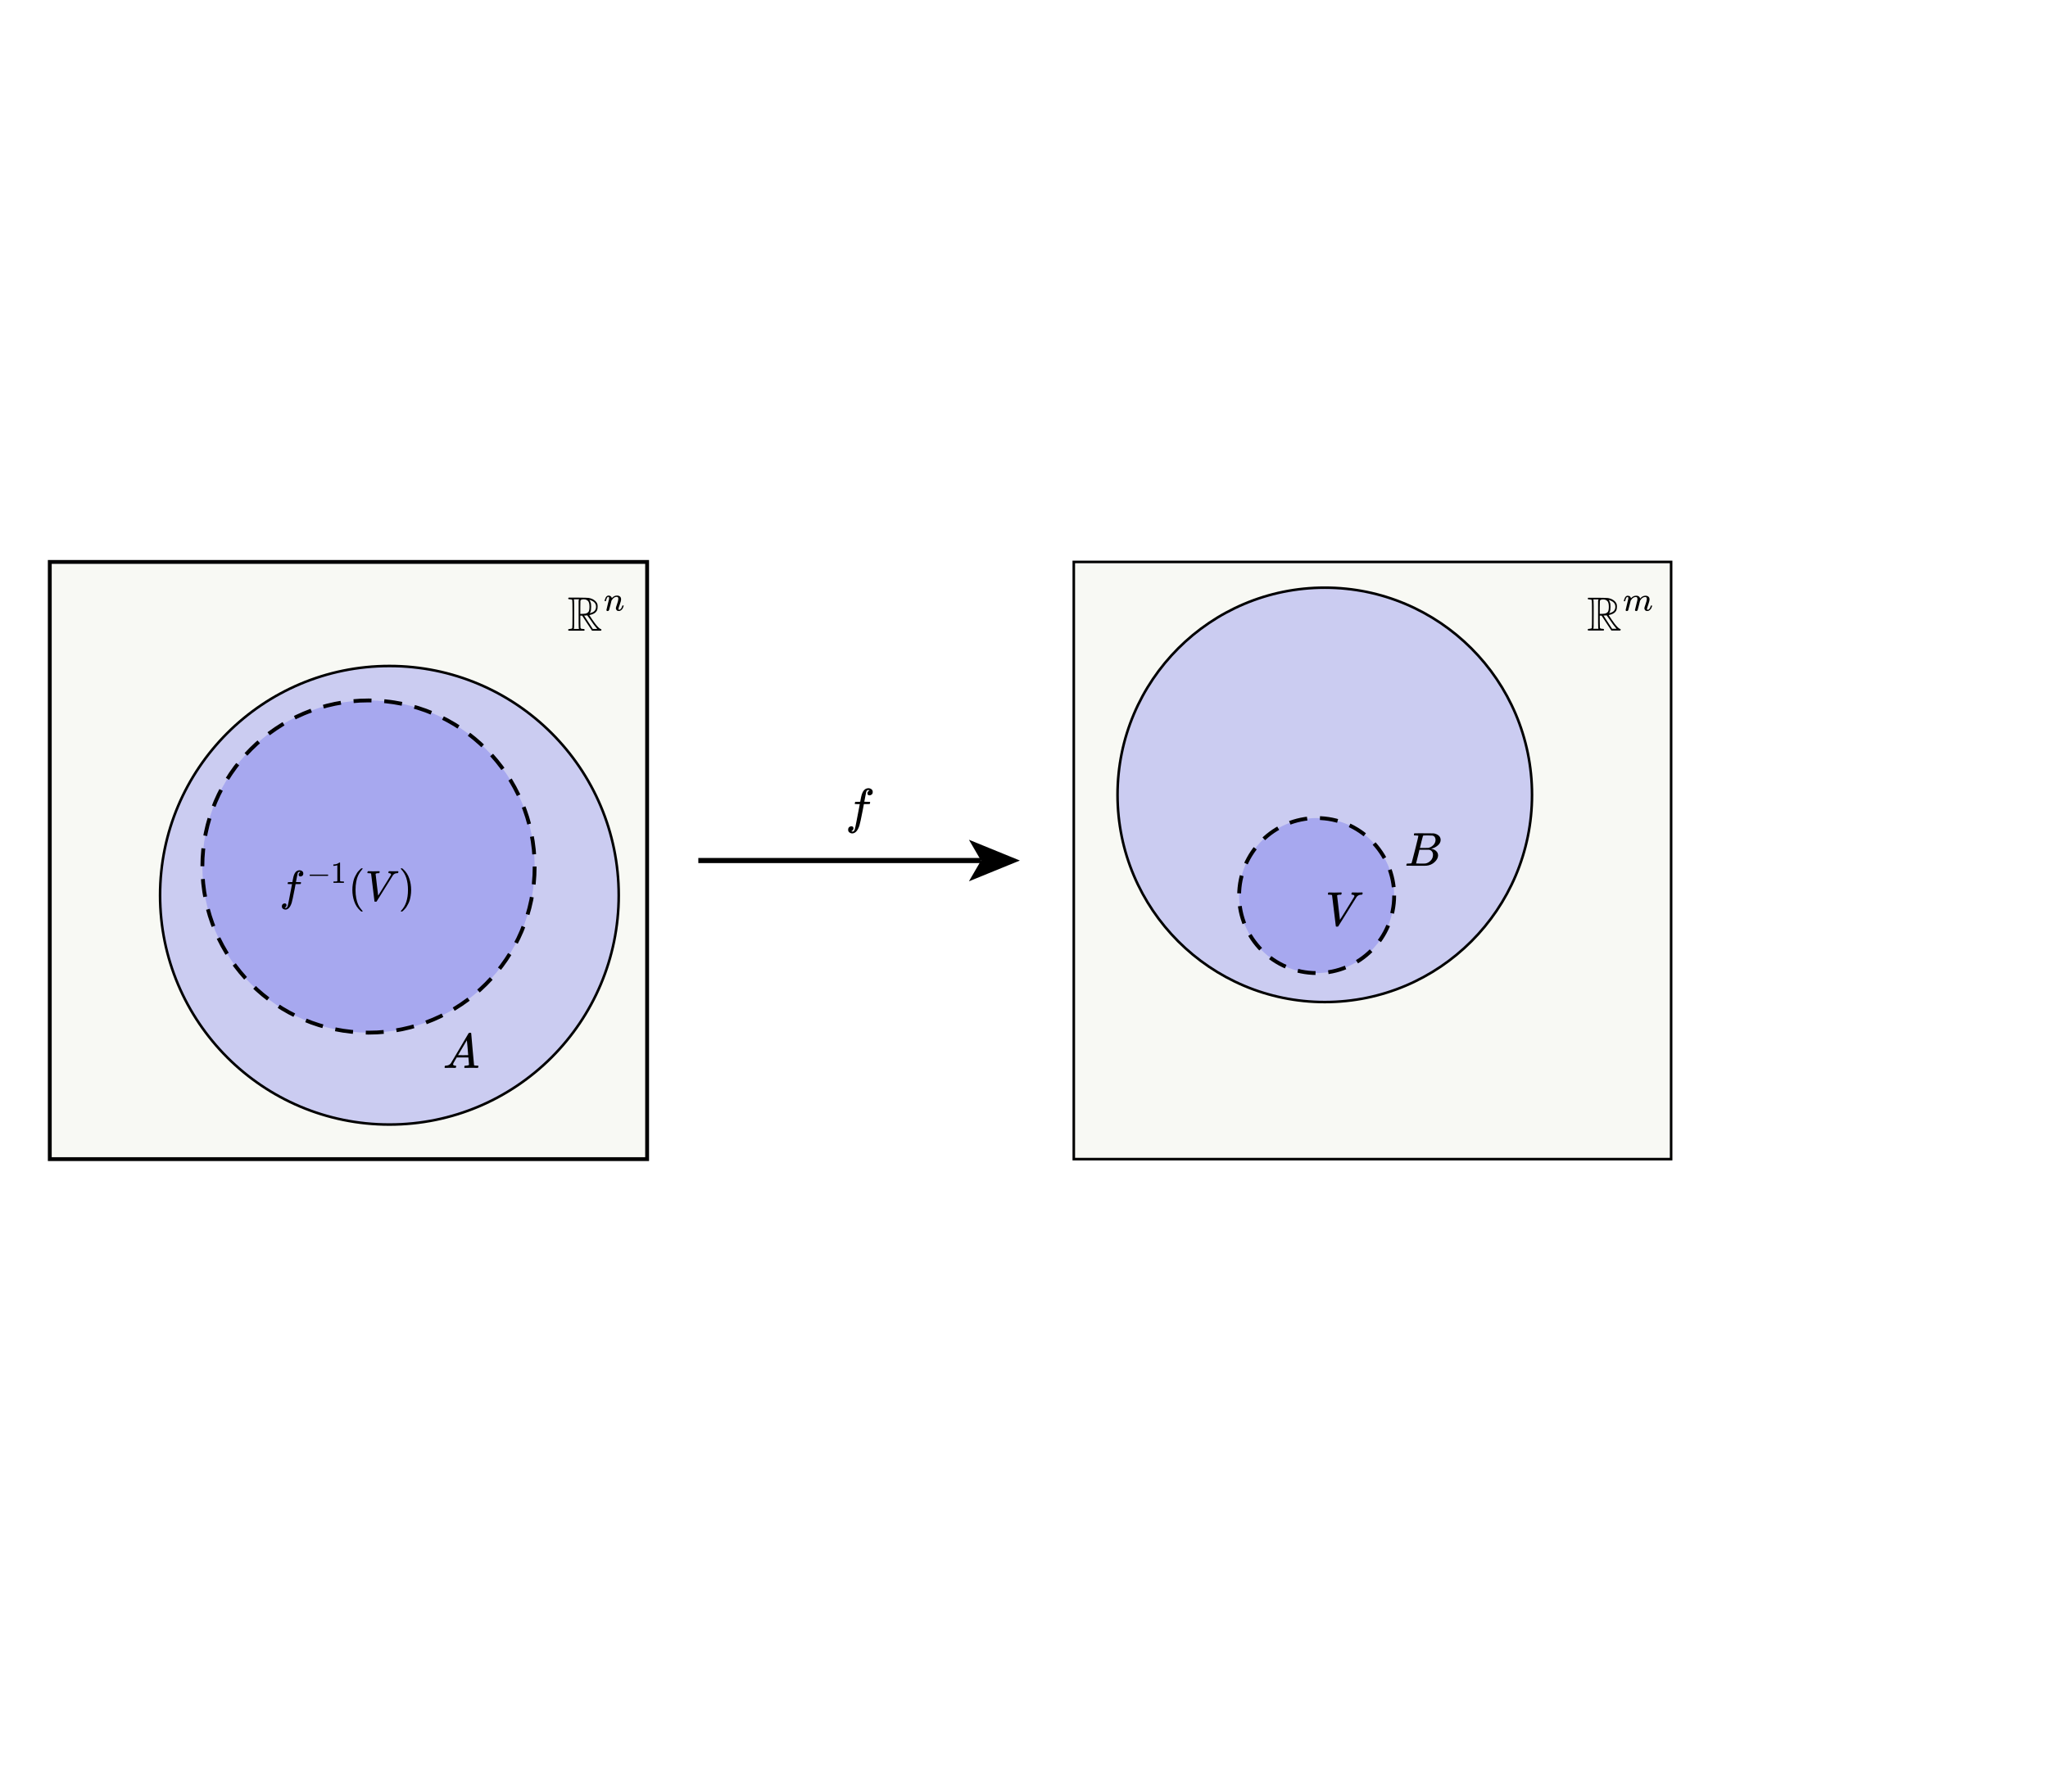 <svg version="1.2" xmlns="http://www.w3.org/2000/svg" viewBox="0 0 800 700">
  <rect
    x="419.448"
    y="219.555"
    width="233.333"
    height="233.333"
    fill="#f2f5eb"
    fill-opacity="0.5"
    stroke="#000000"
    stroke-opacity="1"
    stroke-width="1"
    stroke-linecap="butt"
    rx="0"
    transform="rotate(0, 419.448, 219.555)"
  >
    <title>`Rm`.icon</title>
  </rect>
  <circle
    fill="#1a1ae6"
    fill-opacity="0.2"
    cx="517.491"
    cy="310.564"
    stroke="#000000"
    stroke-opacity="1"
    stroke-width="1"
    stroke-linecap="butt"
    r="80.954"
  >
    <title>`B`.icon</title>
  </circle>
  <circle
    fill="#1a1ae6"
    fill-opacity="0.2"
    cx="514.316"
    cy="349.904"
    stroke="#000000"
    stroke-opacity="1"
    stroke-width="1.5"
    stroke-dasharray="7,5"
    stroke-linecap="butt"
    r="30.283"
  >
    <title>`V`.icon</title>
  </circle>
  <g
    transform="rotate(0, 518.706, 346.541)translate(518.706, 346.541)"
    string="V"
  >
    <title>`V`.text</title>
    <svg
      xmlns="http://www.w3.org/2000/svg"
      width="13.581"
      height="17.66"
      role="img"
      focusable="false"
      viewBox="0.918 -12.062 12.662 12.45"
    >
      <path
        stroke="none"
        fill="#000000"
        stroke-width="0"
        d="M0.918-11.444Q0.918-11.832 1.148-12.062H1.342Q2.084-12.009 3.196-12.009 5.28-12.009 5.651-12.062H5.828Q5.934-11.956 5.934-11.903T5.898-11.585Q5.81-11.32 5.739-11.249H5.369Q4.98-11.214 4.839-11.214 4.327-11.126 4.274-10.949 4.274-10.914 4.786-6.517T5.316-2.084L6.605-4.15Q7.894-6.216 9.183-8.318T10.508-10.49Q10.578-10.614 10.578-10.755 10.578-11.179 9.801-11.249 9.483-11.249 9.483-11.444 9.483-11.461 9.519-11.673 9.572-11.92 9.625-11.991T9.854-12.062Q9.89-12.062 10.066-12.062T10.667-12.044 11.797-12.026Q13.015-12.026 13.333-12.062H13.457Q13.581-11.938 13.581-11.868 13.581-11.567 13.422-11.302 13.369-11.249 13.121-11.249 12.892-11.232 12.698-11.214T12.327-11.126 12.044-11.002 11.832-10.861 11.656-10.737 11.514-10.578 11.391-10.455L7.982-4.98Q4.804 0.159 4.698 0.283 4.645 0.318 4.574 0.371L4.256 0.389H4.132Q3.815 0.389 3.815 0.265 3.762 0.159 3.126-5.386 2.455-11.002 2.437-11.055 2.349-11.249 1.342-11.249H1.042Q0.918-11.338 0.918-11.444Z"
        fill-opacity="1"
      ></path>
    </svg>
  </g>
  <rect
    x="19.448"
    y="219.555"
    width="233.333"
    height="233.333"
    fill="#f2f5eb"
    fill-opacity="0.5"
    stroke="#000000"
    stroke-opacity="1"
    stroke-width="1.5"
    stroke-linecap="butt"
    rx="0"
    transform="rotate(0, 19.448, 219.555)"
  >
    <title>`Rn`.icon</title>
  </rect>
  <g
    transform="rotate(0, 221.927, 230.725)translate(221.927, 230.725)"
    string="\mathbb{R}^n"
  >
    <title>`Rn`.text</title>
    <svg
      xmlns="http://www.w3.org/2000/svg"
      width="21.709"
      height="17.66"
      role="img"
      focusable="false"
      viewBox="0.283 -12.812 20.292 12.83"
    >
      <path
        stroke="none"
        fill="#000000"
        stroke-width="0"
        d="M0.3-11.744Q0.3-11.868 0.494-12.062H3.903Q7.329-12.026 7.753-11.956 8.141-11.885 8.494-11.779T9.113-11.55 9.607-11.285 9.996-11.002 10.313-10.72 10.543-10.455 10.72-10.207 10.843-9.978 10.914-9.784L10.967-9.678Q11.055-9.36 11.055-8.777 11.055-7.894 10.826-7.4 10.207-6.146 8.353-5.757L8.035-5.669Q8.159-5.475 8.353-5.157T9.13-3.991 10.207-2.49 11.249-1.272 12.115-0.618Q12.45-0.53 12.45-0.283 12.45-0.124 12.238 0.018H9.007Q8.883-0.106 7.135-2.808L5.404-5.475H4.733V-3.232Q4.768-1.183 4.786-1.042 4.839-0.742 5.139-0.671 5.21-0.653 5.634-0.618 6.075-0.618 6.234-0.494 6.393-0.3 6.234-0.053L6.11 0.018H0.494Q0.283-0.088 0.283-0.283 0.283-0.618 0.971-0.618 1.695-0.671 1.784-0.918 1.872-1.06 1.872-6.022T1.784-11.161Q1.678-11.391 0.971-11.444 0.3-11.444 0.3-11.744ZM4.256-0.618Q4.203-0.742 4.185-0.795T4.15-1.377 4.115-2.879 4.115-5.951V-10.967L4.185-11.214 4.309-11.444H2.349Q2.402-11.32 2.419-11.267T2.455-10.649 2.49-9.13 2.49-6.022Q2.49-2.313 2.472-1.572T2.366-0.653Q2.349-0.636 2.349-0.618H4.256ZM8.071-8.759Q8.071-9.536 7.929-10.066T7.505-10.861 7.064-11.196 6.658-11.355Q6.605-11.355 5.987-11.444 5.298-11.444 4.962-11.214 4.786-11.09 4.768-10.773T4.733-8.494V-6.11H5.015Q5.775-6.11 6.622-6.216 7.435-6.428 7.753-6.923T8.071-8.759ZM8.689-9.483T8.689-8.759 8.618-7.541 8.441-6.87 8.283-6.552 8.194-6.375Q8.194-6.358 8.212-6.358 8.283-6.358 8.777-6.534 10.472-7.064 10.472-8.742 10.472-10.455 8.424-11.126L8.071-11.249 8.141-11.055Q8.371-10.79 8.618-9.907 8.689-9.483 8.689-8.759ZM8.194-4.291Q7.258-5.598 7.241-5.598 7.135-5.598 7.082-5.563 6.781-5.563 6.534-5.51H6.11L9.289-0.618H10.932L10.702-0.883Q9.766-1.925 8.194-4.291ZM13.595-10.877Q13.608-10.952 13.633-11.077T13.783-11.551 14.032-12.138 14.445-12.6 15.019-12.812Q15.468-12.812 15.768-12.587T16.143-12.163 16.217-11.901Q16.217-11.876 16.23-11.876L16.367-12.013Q17.129-12.812 18.103-12.812 18.777-12.812 19.189-12.475T19.614-11.489 19.139-9.529 18.665-7.943Q18.665-7.618 18.877-7.618 18.952-7.618 18.989-7.631 19.351-7.693 19.639-8.105T20.076-9.104Q20.101-9.204 20.325-9.204 20.575-9.204 20.575-9.104 20.575-9.092 20.525-8.917 20.425-8.555 20.25-8.205T19.676-7.506 18.814-7.169Q18.228-7.169 17.965-7.506T17.703-8.205Q17.703-8.442 18.153-9.703T18.615-11.601Q18.615-12.338 18.065-12.338H18.003Q16.929-12.338 16.193-11.077L16.105-10.927 15.693-9.254Q15.281-7.618 15.219-7.493 15.056-7.156 14.682-7.156 14.519-7.156 14.42-7.231T14.282-7.381 14.257-7.506Q14.257-7.668 14.732-9.541T15.231-11.576Q15.244-11.639 15.244-11.863 15.244-12.35 14.944-12.35 14.469-12.35 14.157-11.102 14.082-10.852 14.082-10.839 14.057-10.765 13.845-10.765H13.67Q13.595-10.839 13.595-10.877Z"
        fill-opacity="1"
      ></path>
    </svg>
  </g>
  <circle
    fill="#1a1ae6"
    fill-opacity="0.2"
    cx="152.109"
    cy="349.795"
    stroke="#000000"
    stroke-opacity="1"
    stroke-width="1"
    stroke-linecap="butt"
    r="89.58"
  >
    <title>`A`.icon</title>
  </circle>
  <circle
    fill="#1a1ae6"
    fill-opacity="0.2"
    cx="143.95"
    cy="338.57"
    stroke="#000000"
    stroke-opacity="1"
    stroke-width="1.5"
    stroke-dasharray="7,5"
    stroke-linecap="butt"
    r="64.899"
  >
    <title>`U`.icon</title>
  </circle>
  <g
    transform="rotate(0, 108.839, 336.992)translate(108.839, 336.992)"
    string="f^{-1}(V)"
  >
    <title>`U`.text</title>
    <svg
      xmlns="http://www.w3.org/2000/svg"
      width="53.03"
      height="19.17"
      role="img"
      focusable="false"
      viewBox="0.93 -13.81 50.494 19.169"
    >
      <path
        stroke="none"
        fill="#000000"
        stroke-width="0"
        d="M1.995 3.872Q2.029 3.872 2.096 3.905T2.282 3.956 2.485 3.973Q2.705 3.973 2.891 3.753T3.161 3.263Q3.331 2.806 3.736 0.676T4.514-3.381 4.886-5.325V-5.376H4.091Q3.297-5.376 3.246-5.41 3.178-5.461 3.178-5.579L3.297-6.052Q3.331-6.137 3.432-6.137T4.227-6.154Q5.038-6.154 5.038-6.171 5.038-6.205 5.19-7.016T5.393-7.997Q6.019-10.786 7.861-10.786 8.487-10.752 8.893-10.414T9.298-9.518Q9.298-8.91 8.943-8.639T8.233-8.352Q7.489-8.352 7.489-9.062 7.489-9.383 7.675-9.62T8.081-9.975L8.233-10.059Q7.963-10.161 7.726-10.161 7.523-10.161 7.337-9.992T7.084-9.518Q6.965-9.028 6.813-8.2T6.543-6.796 6.424-6.188Q6.424-6.154 7.354-6.154 8.115-6.154 8.233-6.137T8.419-6.036Q8.436-5.968 8.386-5.748T8.301-5.478Q8.267-5.393 8.149-5.393T7.236-5.376H6.289L5.9-3.314Q5.089 0.879 4.768 1.927 4.311 3.364 3.584 4.058 2.959 4.599 2.35 4.599 1.809 4.599 1.369 4.277T0.93 3.364Q0.93 2.739 1.285 2.451T1.995 2.164Q2.739 2.164 2.739 2.874 2.739 3.195 2.553 3.432T2.147 3.787L1.995 3.872ZM11.756-8.682T11.756-8.838 11.924-9.077H18.868Q19.048-8.981 19.048-8.838T18.868-8.599H11.924Q11.756-8.682 11.756-8.838ZM22.598-12.758L22.442-12.698Q22.275-12.639 21.964-12.579T21.271-12.495H21.044V-13.045H21.271Q21.833-13.069 22.311-13.224T22.98-13.511 23.315-13.774Q23.339-13.81 23.458-13.81 23.566-13.81 23.661-13.738V-10.164L23.673-6.579Q23.757-6.495 23.817-6.471T24.104-6.423 24.845-6.399H25.155V-5.85H25.024Q24.773-5.885 23.123-5.885 21.498-5.885 21.247-5.85H21.103V-6.399H21.414Q21.677-6.399 21.868-6.399T22.167-6.411 22.358-6.447 22.454-6.471 22.526-6.531 22.598-6.579V-12.758ZM28.465-3.094Q28.465-4.26 28.634-5.309T29.023-7.118 29.648-8.605 30.291-9.738 31.001-10.617 31.559-11.192 31.982-11.547H32.201 32.269Q32.506-11.547 32.506-11.395 32.506-11.344 32.218-11.04T31.525-10.144 30.697-8.69 29.987-6.357 29.699-3.094 29.987 0.152 30.68 2.502 31.508 3.956 32.218 4.852 32.506 5.207Q32.506 5.359 32.252 5.359H32.201 31.982L31.508 4.954Q29.919 3.517 29.192 1.369T28.465-3.094ZM34.332-9.823Q34.332-10.194 34.551-10.414H34.737Q35.447-10.364 36.512-10.364 38.507-10.364 38.862-10.414H39.031Q39.133-10.313 39.133-10.262T39.099-9.958Q39.015-9.704 38.947-9.637H38.592Q38.22-9.603 38.085-9.603 37.594-9.518 37.544-9.349 37.544-9.315 38.034-5.106T38.541-0.862L39.775-2.84Q41.009-4.818 42.244-6.83T43.512-8.91Q43.579-9.028 43.579-9.163 43.579-9.569 42.835-9.637 42.531-9.637 42.531-9.823 42.531-9.839 42.565-10.042 42.616-10.279 42.666-10.347T42.886-10.414Q42.92-10.414 43.089-10.414T43.664-10.397 44.746-10.38Q45.912-10.38 46.217-10.414H46.335Q46.453-10.296 46.453-10.228 46.453-9.941 46.301-9.687 46.25-9.637 46.014-9.637 45.794-9.62 45.608-9.603T45.253-9.518 44.982-9.4 44.78-9.265 44.611-9.146 44.475-8.994 44.357-8.876L41.094-3.635Q38.051 1.285 37.949 1.403 37.899 1.437 37.831 1.488L37.527 1.505H37.408Q37.104 1.505 37.104 1.386 37.053 1.285 36.445-4.024 35.802-9.4 35.785-9.451 35.701-9.637 34.737-9.637H34.45Q34.332-9.721 34.332-9.823ZM47.468-11.53L47.535-11.547Q47.62-11.547 47.704-11.547H47.907L48.381-11.141Q49.97-9.704 50.697-7.557T51.424-3.094Q51.424-1.944 51.255-0.879T50.866 0.93 50.24 2.418 49.598 3.55 48.905 4.413 48.364 4.97 47.975 5.292Q47.924 5.342 47.907 5.359H47.704Q47.569 5.359 47.518 5.359T47.434 5.309 47.383 5.156Q47.4 5.14 47.569 4.937 50.19 2.215 50.19-3.094T47.569-11.124Q47.4-11.327 47.383-11.344 47.383-11.479 47.468-11.53Z"
        fill-opacity="1"
      ></path>
    </svg>
  </g>
  <g
    transform="rotate(0, 173.658, 401.555)translate(173.658, 401.555)"
    string="A"
  >
    <title>`A`.text</title>
    <svg
      xmlns="http://www.w3.org/2000/svg"
      width="13.245"
      height="17.66"
      role="img"
      focusable="false"
      viewBox="0.618 -12.645 12.203 12.645"
    >
      <path
        stroke="none"
        fill="#000000"
        stroke-width="0"
        d="M3.673-1.307Q3.673-0.883 4.486-0.812 4.804-0.812 4.804-0.618 4.804-0.6 4.768-0.389 4.715-0.141 4.662-0.071T4.433 0Q4.397 0 4.221 0T3.62-0.018 2.49-0.035Q1.236-0.035 0.883 0H0.742Q0.618-0.124 0.618-0.194 0.653-0.671 0.848-0.812H1.095Q2.331-0.865 2.896-1.695 3.002-1.801 6.093-7.082T9.236-12.433Q9.36-12.645 9.66-12.645H9.801 10.102Q10.207-12.486 10.207-12.468L10.702-6.764Q11.196-1.06 11.232-1.007 11.32-0.812 12.38-0.812 12.821-0.812 12.821-0.636 12.821-0.6 12.768-0.389 12.715-0.124 12.68-0.071T12.433 0Q12.38 0 12.185 0T11.497-0.018 10.207-0.035Q8.547-0.035 8.035 0H7.823Q7.717-0.106 7.717-0.159T7.753-0.477Q7.823-0.706 7.859-0.759L7.929-0.812H8.283Q9.236-0.865 9.413-1.113L9.201-3.762H4.998L4.397-2.737Q3.673-1.519 3.673-1.307ZM9.113-4.592Q9.113-4.786 8.901-7.347T8.653-9.925L8.177-9.166Q7.894-8.689 7.064-7.276L5.475-4.592 7.294-4.574Q9.113-4.574 9.113-4.592Z"
        fill-opacity="1"
      ></path>
    </svg>
  </g>
  <g
    transform="rotate(0, 549.351, 323.089)translate(549.351, 323.089)"
    string="B"
  >
    <title>`B`.text</title>
    <svg
      xmlns="http://www.w3.org/2000/svg"
      width="13.404"
      height="17.66"
      role="img"
      focusable="false"
      viewBox="0.618 -12.062 12.733 12.062"
    >
      <path
        stroke="none"
        fill="#000000"
        stroke-width="0"
        d="M4.079-11.249Q3.603-11.249 3.514-11.267T3.426-11.461Q3.426-11.938 3.62-12.044 3.638-12.062 5.916-12.062 10.49-12.062 10.737-12.026 11.85-11.85 12.592-11.232T13.351-9.607Q13.351-8.477 12.327-7.576T9.978-6.358L9.801-6.305Q10.932-6.146 11.656-5.492T12.397-3.868Q12.397-2.578 11.126-1.377T8-0.018Q7.876 0 4.274 0 0.742 0 0.689-0.035 0.618-0.088 0.618-0.177 0.618-0.3 0.653-0.424 0.742-0.759 0.83-0.795 0.901-0.812 1.095-0.812H1.201Q1.678-0.812 2.26-0.865 2.508-0.918 2.596-1.077 2.649-1.148 3.868-5.987T5.086-11.09Q5.086-11.214 4.079-11.249ZM11.461-9.607Q11.461-10.137 11.196-10.596T10.331-11.196Q10.207-11.232 8.706-11.249 8.353-11.249 7.965-11.249T7.347-11.232H7.117Q6.852-11.214 6.781-11.055 6.746-10.985 6.216-8.936 6.216-8.883 6.199-8.83L5.651-6.605H7.082Q8.512-6.605 8.724-6.64 9.784-6.817 10.614-7.664T11.461-9.607ZM10.508-4.044Q10.508-4.821 10.102-5.333T9.042-5.934Q8.936-5.951 7.576-5.951 5.492-5.951 5.475-5.934 5.475-5.898 5.174-4.645T4.556-2.155L4.238-0.918Q4.238-0.848 4.45-0.848T5.881-0.812Q7.453-0.812 7.576-0.83 8.671-0.954 9.589-1.854T10.508-4.044Z"
        fill-opacity="1"
      ></path>
    </svg>
  </g>
  <g>
    <marker
      id="`f`.icon-leftArrowhead"
      markerUnits="strokeWidth"
      markerWidth="9.95"
      markerHeight="8.12"
      viewBox="0 0 9.95 8.12"
      refX="2.36"
      refY="4.06"
      orient="auto-start-reverse"
    >
      <path
        d="M9.95 4.06 0 8.12 2.36 4.06 0 0 9.95 4.06z"
        fill="#000000"
        fill-opacity="1"
      ></path>
    </marker>
    <marker
      id="`f`.icon-rightArrowhead"
      markerUnits="strokeWidth"
      markerWidth="9.95"
      markerHeight="8.12"
      viewBox="0 0 9.95 8.12"
      refX="2.36"
      refY="4.06"
      orient="auto-start-reverse"
    >
      <path
        d="M9.95 4.06 0 8.12 2.36 4.06 0 0 9.95 4.06z"
        fill="#000000"
        fill-opacity="1"
      ></path>
    </marker>
    <path
      d="M 272.782 336.221 L 383.208 336.221"
      stroke-opacity="1"
      stroke-width="2"
      stroke="#000000"
      stroke-linecap="butt"
      marker-end="url(#`f`.icon-rightArrowhead)"
    ></path>
    <title>`f`.icon</title>
  </g>
  <g
    transform="rotate(0, 331.253, 307.965)translate(331.253, 307.965)"
    string="f"
  >
    <title>`f`.text</title>
    <svg
      xmlns="http://www.w3.org/2000/svg"
      width="9.713"
      height="17.66"
      role="img"
      focusable="false"
      viewBox="0.971 -12.45 8.742 16.071"
    >
      <path
        stroke="none"
        fill="#000000"
        stroke-width="0"
        d="M2.084 2.861Q2.119 2.861 2.19 2.896T2.384 2.949 2.596 2.967Q2.826 2.967 3.02 2.737T3.302 2.225Q3.479 1.748 3.903-0.477T4.715-4.715 5.104-6.746V-6.799H4.274Q3.444-6.799 3.391-6.834 3.32-6.887 3.32-7.011L3.444-7.505Q3.479-7.594 3.585-7.594T4.415-7.611Q5.263-7.611 5.263-7.629 5.263-7.664 5.422-8.512T5.634-9.536Q6.287-12.45 8.212-12.45 8.865-12.415 9.289-12.062T9.713-11.126Q9.713-10.49 9.342-10.207T8.6-9.907Q7.823-9.907 7.823-10.649 7.823-10.985 8.018-11.232T8.441-11.603L8.6-11.691Q8.318-11.797 8.071-11.797 7.859-11.797 7.664-11.62T7.4-11.126Q7.276-10.614 7.117-9.748T6.834-8.283 6.711-7.647Q6.711-7.611 7.682-7.611 8.477-7.611 8.6-7.594T8.795-7.488Q8.812-7.417 8.759-7.188T8.671-6.905Q8.636-6.817 8.512-6.817T7.558-6.799H6.57L6.163-4.645Q5.316-0.265 4.98 0.83 4.503 2.331 3.744 3.055 3.09 3.62 2.455 3.62 1.89 3.62 1.43 3.285T0.971 2.331Q0.971 1.678 1.342 1.377T2.084 1.077Q2.861 1.077 2.861 1.819 2.861 2.155 2.667 2.402T2.243 2.773L2.084 2.861Z"
        fill-opacity="1"
      ></path>
    </svg>
  </g>
  <g
    transform="rotate(0, 620.192, 230.725)translate(620.192, 230.725)"
    string="\mathbb{R}^m"
  >
    <title>`Rm`.text</title>
    <svg
      xmlns="http://www.w3.org/2000/svg"
      width="25.18"
      height="17.66"
      role="img"
      focusable="false"
      viewBox="0.283 -12.812 23.751 12.83"
    >
      <path
        stroke="none"
        fill="#000000"
        stroke-width="0"
        d="M0.3-11.744Q0.3-11.868 0.494-12.062H3.903Q7.329-12.026 7.753-11.956 8.141-11.885 8.494-11.779T9.113-11.55 9.607-11.285 9.996-11.002 10.313-10.72 10.543-10.455 10.72-10.207 10.843-9.978 10.914-9.784L10.967-9.678Q11.055-9.36 11.055-8.777 11.055-7.894 10.826-7.4 10.207-6.146 8.353-5.757L8.035-5.669Q8.159-5.475 8.353-5.157T9.13-3.991 10.207-2.49 11.249-1.272 12.115-0.618Q12.45-0.53 12.45-0.283 12.45-0.124 12.238 0.018H9.007Q8.883-0.106 7.135-2.808L5.404-5.475H4.733V-3.232Q4.768-1.183 4.786-1.042 4.839-0.742 5.139-0.671 5.21-0.653 5.634-0.618 6.075-0.618 6.234-0.494 6.393-0.3 6.234-0.053L6.11 0.018H0.494Q0.283-0.088 0.283-0.283 0.283-0.618 0.971-0.618 1.695-0.671 1.784-0.918 1.872-1.06 1.872-6.022T1.784-11.161Q1.678-11.391 0.971-11.444 0.3-11.444 0.3-11.744ZM4.256-0.618Q4.203-0.742 4.185-0.795T4.15-1.377 4.115-2.879 4.115-5.951V-10.967L4.185-11.214 4.309-11.444H2.349Q2.402-11.32 2.419-11.267T2.455-10.649 2.49-9.13 2.49-6.022Q2.49-2.313 2.472-1.572T2.366-0.653Q2.349-0.636 2.349-0.618H4.256ZM8.071-8.759Q8.071-9.536 7.929-10.066T7.505-10.861 7.064-11.196 6.658-11.355Q6.605-11.355 5.987-11.444 5.298-11.444 4.962-11.214 4.786-11.09 4.768-10.773T4.733-8.494V-6.11H5.015Q5.775-6.11 6.622-6.216 7.435-6.428 7.753-6.923T8.071-8.759ZM8.689-9.483T8.689-8.759 8.618-7.541 8.441-6.87 8.283-6.552 8.194-6.375Q8.194-6.358 8.212-6.358 8.283-6.358 8.777-6.534 10.472-7.064 10.472-8.742 10.472-10.455 8.424-11.126L8.071-11.249 8.141-11.055Q8.371-10.79 8.618-9.907 8.689-9.483 8.689-8.759ZM8.194-4.291Q7.258-5.598 7.241-5.598 7.135-5.598 7.082-5.563 6.781-5.563 6.534-5.51H6.11L9.289-0.618H10.932L10.702-0.883Q9.766-1.925 8.194-4.291ZM13.595-10.877Q13.608-10.952 13.633-11.077T13.783-11.551 14.032-12.138 14.432-12.6 14.981-12.812 15.518-12.725 15.893-12.5 16.093-12.225 16.193-11.988L16.217-11.901Q16.217-11.876 16.23-11.876L16.367-12.013Q17.116-12.812 18.128-12.812 18.34-12.812 18.515-12.787T18.839-12.7 19.077-12.575 19.264-12.425 19.389-12.263 19.489-12.101 19.539-11.951 19.576-11.838 19.601-11.751L19.701-11.876Q20.488-12.812 21.561-12.812 22.236-12.812 22.648-12.475T23.072-11.489Q23.072-10.852 22.598-9.516T22.123-7.918Q22.136-7.743 22.186-7.681T22.373-7.618Q22.722-7.618 23.022-7.993T23.509-9.017Q23.547-9.154 23.584-9.179T23.784-9.204Q24.033-9.204 24.033-9.104 24.033-9.092 23.984-8.917 23.884-8.555 23.709-8.205T23.135-7.506 22.273-7.169Q21.686-7.169 21.424-7.506T21.162-8.205Q21.162-8.442 21.611-9.703T22.073-11.601Q22.073-12.338 21.524-12.338H21.461Q20.388-12.338 19.651-11.077L19.564-10.927 19.152-9.254Q18.74-7.618 18.677-7.493 18.515-7.156 18.14-7.156 17.978-7.156 17.878-7.244T17.741-7.393 17.703-7.518Q17.703-7.656 18.128-9.304L18.577-11.127Q18.615-11.314 18.615-11.601 18.615-12.338 18.065-12.338H18.003Q16.929-12.338 16.193-11.077L16.105-10.927 15.693-9.254Q15.281-7.618 15.219-7.493 15.056-7.156 14.682-7.156 14.519-7.156 14.42-7.231T14.282-7.381 14.257-7.506Q14.257-7.668 14.732-9.553 15.219-11.476 15.219-11.564 15.256-11.751 15.256-11.901 15.256-12.35 14.944-12.35 14.669-12.35 14.482-12.001T14.195-11.239 14.045-10.79Q14.02-10.765 13.845-10.765H13.67Q13.595-10.839 13.595-10.877Z"
        fill-opacity="1"
      ></path>
    </svg>
  </g>
</svg>
